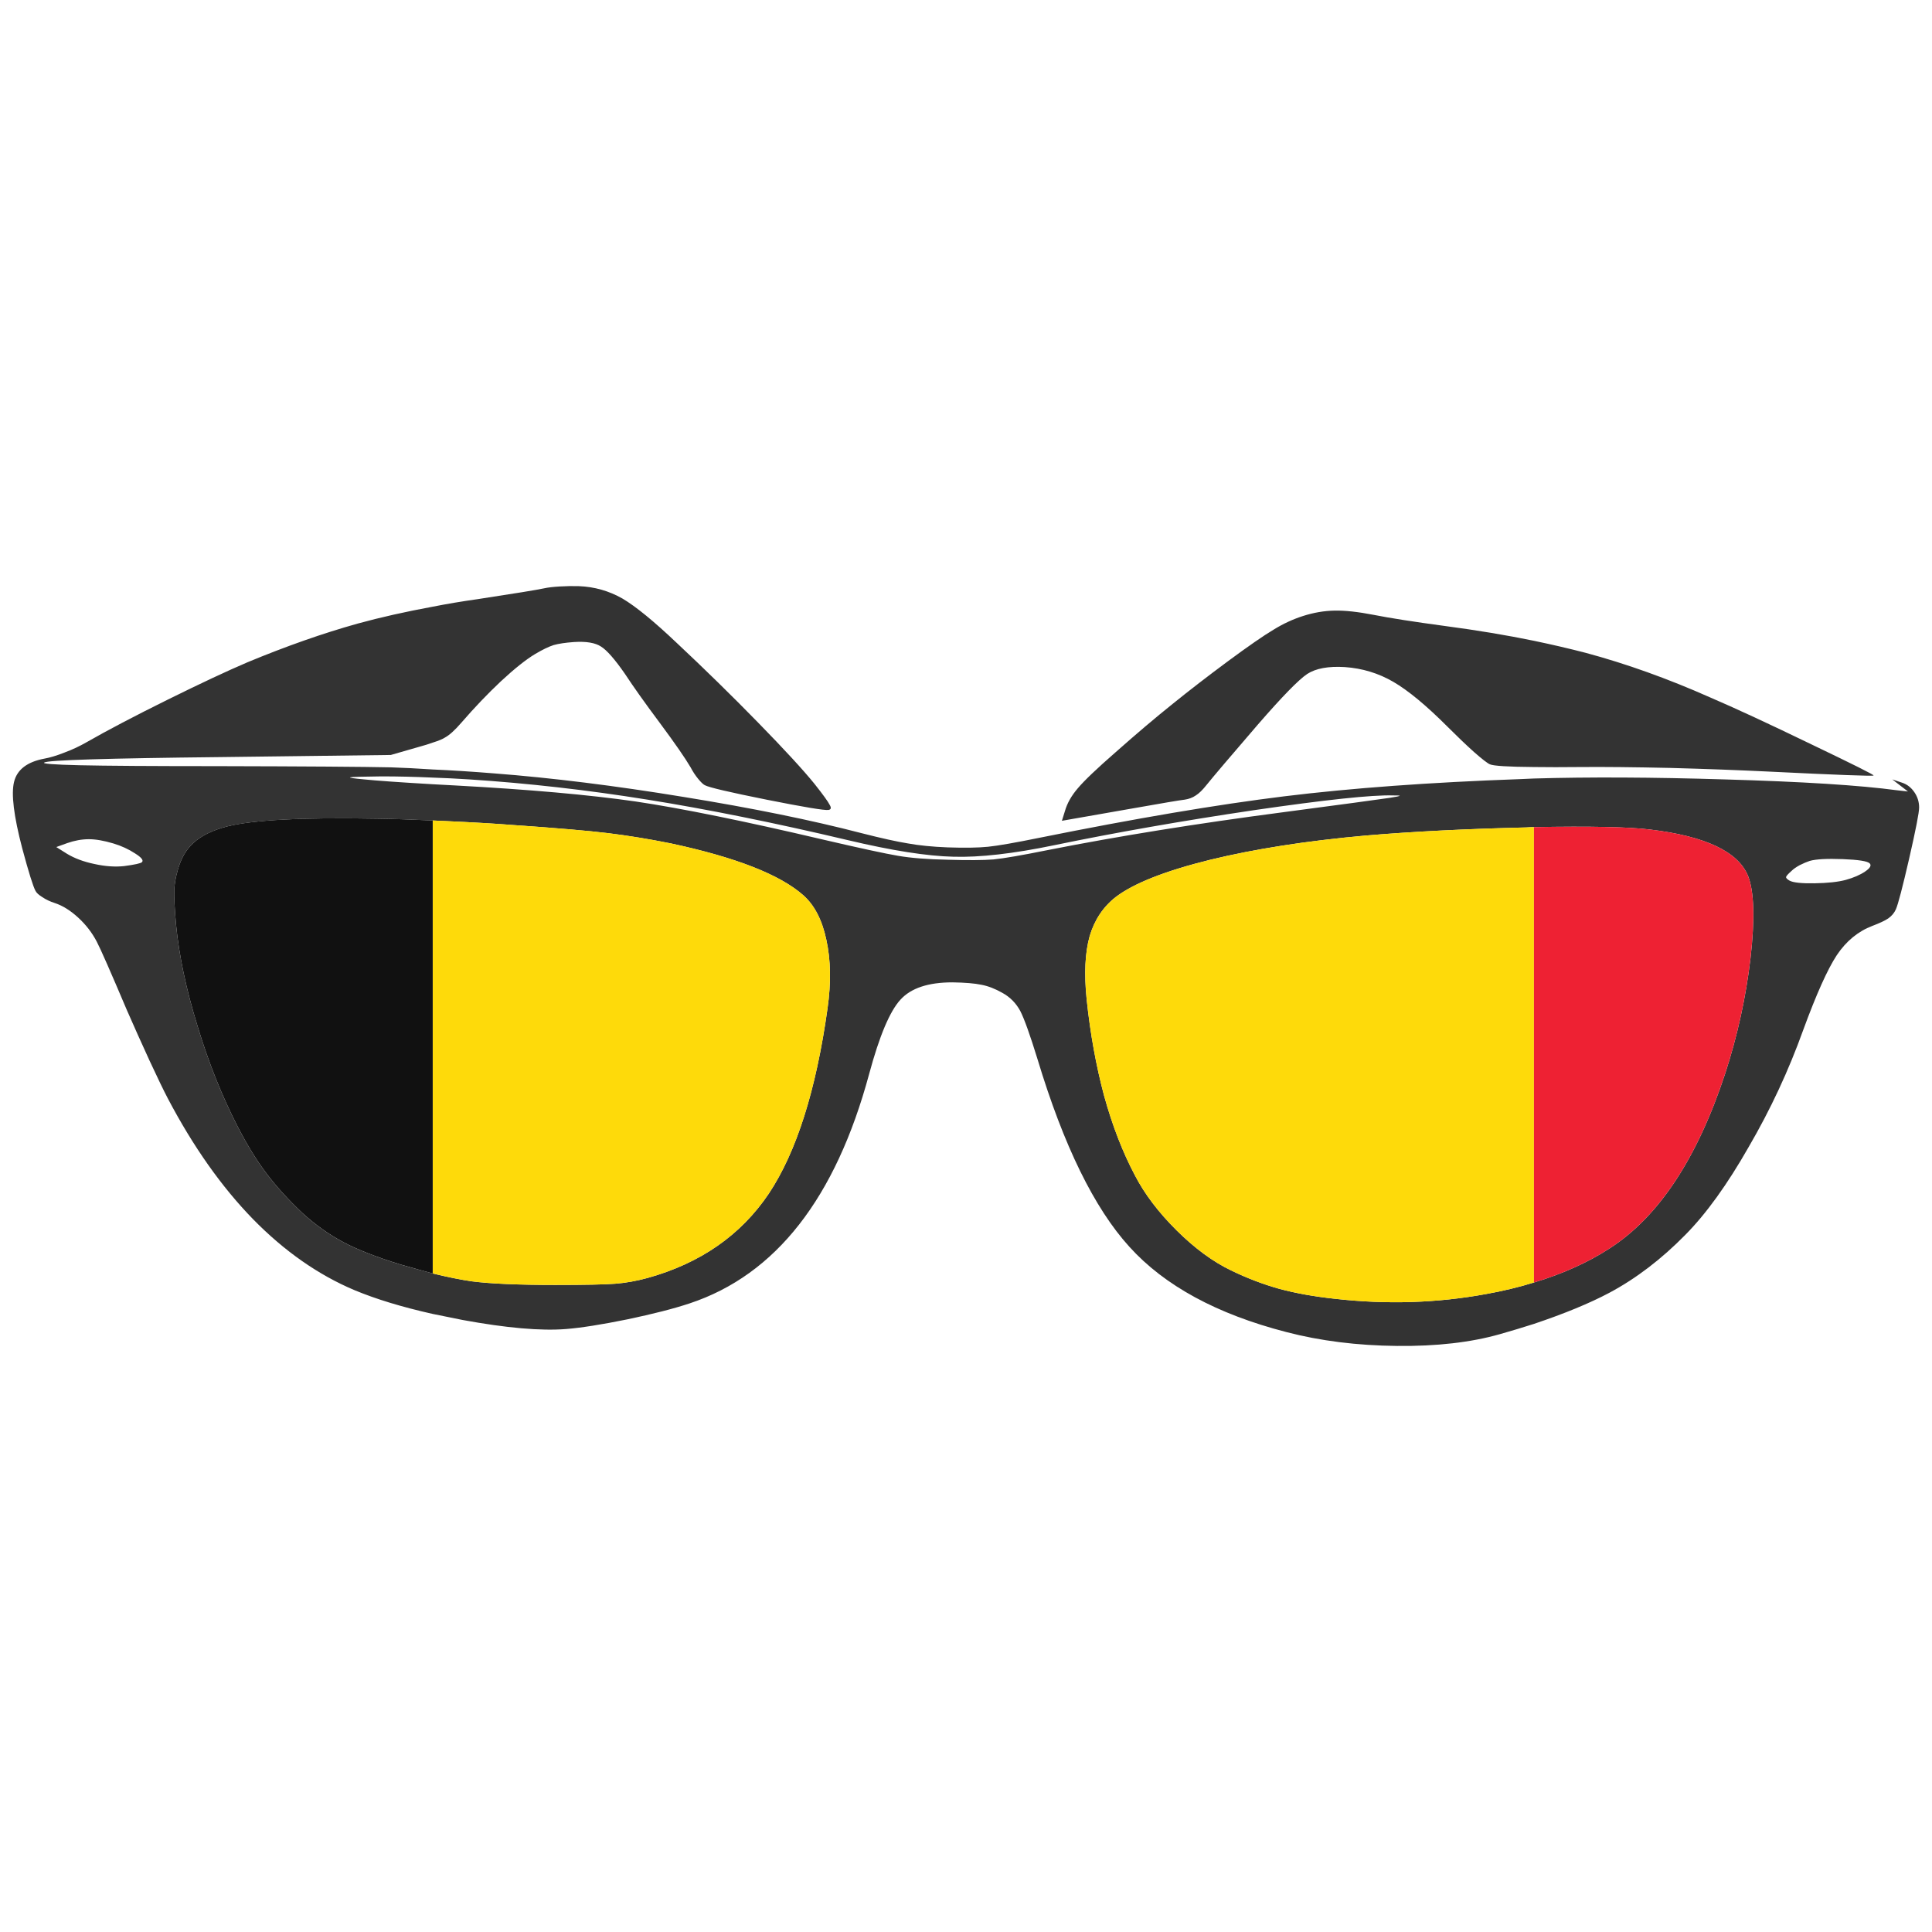 <?xml version="1.0" encoding="utf-8"?>
<!-- Generator: Adobe Illustrator 16.0.0, SVG Export Plug-In . SVG Version: 6.00 Build 0)  -->
<!DOCTYPE svg PUBLIC "-//W3C//DTD SVG 1.1//EN" "http://www.w3.org/Graphics/SVG/1.1/DTD/svg11.dtd">
<svg version="1.1" id="Layer_1" xmlns="http://www.w3.org/2000/svg" xmlns:xlink="http://www.w3.org/1999/xlink" x="0px" y="0px"
	 width="300px" height="300px" viewBox="0 0 300 300" enable-background="new 0 0 300 300" xml:space="preserve">
<g>
	<path fill-rule="evenodd" clip-rule="evenodd" fill="#333333" d="M154.261,133.453c1.593-0.156,4.402-0.641,8.431-1.453
		c10.928-2.157,23.074-4.111,36.438-5.862c9.461-1.251,15.019-2.001,16.674-2.25c1.029-0.157,1.545-0.267,1.545-0.329
		c-0.031-0.031-0.39-0.046-1.077-0.046c-3.247-0.094-10.444,0.672-21.591,2.297c-11.147,1.657-21.482,3.47-31.006,5.439
		c-6.339,1.313-11.553,1.907-15.644,1.782c-4.09-0.094-9.554-0.953-16.393-2.579c-11.365-2.689-21.731-4.783-31.098-6.284
		c-9.336-1.501-18.562-2.548-27.681-3.142c-1.936-0.125-3.825-0.219-5.667-0.281c-2.747-0.125-5.401-0.188-7.962-0.188
		c-2.966,0.032-4.575,0.078-4.824,0.141c-0.282,0.063,0.438,0.172,2.154,0.328c1.779,0.188,5.323,0.438,10.631,0.75
		c1.093,0.063,2.249,0.125,3.466,0.187c11.521,0.626,20.857,1.455,28.008,2.486c7.149,1.063,16.844,3.033,29.084,5.908
		c5.777,1.345,9.679,2.188,11.709,2.533c1.999,0.343,4.559,0.546,7.681,0.609C150.327,133.594,152.7,133.579,154.261,133.453z
		 M153.417,131.484c1.53-0.156,4.216-0.625,8.057-1.407c14.894-3.001,27.539-5.143,37.938-6.424
		c10.429-1.282,22.638-2.173,36.625-2.672c0.718-0.031,1.438-0.063,2.154-0.094c8.556-0.25,18.422-0.203,29.601,0.141
		c12.083,0.344,21.013,0.907,26.79,1.688l1.686,0.187l-2.435-1.875l1.546,0.516c0.749,0.25,1.374,0.734,1.873,1.454
		c0.499,0.719,0.749,1.516,0.749,2.392c0,0.781-0.515,3.423-1.546,7.924c-1.03,4.47-1.717,7.096-2.061,7.878
		c-0.249,0.563-0.641,1.032-1.171,1.407c-0.5,0.344-1.326,0.735-2.482,1.172c-2.216,0.844-4.059,2.36-5.526,4.548
		c-1.437,2.188-3.17,6.048-5.199,11.583c-2.279,6.345-5.104,12.409-8.477,18.193c-3.311,5.815-6.589,10.363-9.836,13.646
		c-3.716,3.783-7.649,6.785-11.803,9.003c-3.06,1.626-6.963,3.236-11.709,4.83c-1.654,0.531-3.419,1.063-5.292,1.596
		c-4.496,1.28-9.82,1.891-15.971,1.827c-6.183-0.062-11.912-0.78-17.189-2.156c-10.772-2.783-18.891-7.19-24.354-13.224
		c-5.464-6.003-10.227-15.724-14.285-29.166c-1.155-3.752-2.045-6.237-2.669-7.456c-0.656-1.22-1.577-2.157-2.764-2.814
		c-1.155-0.656-2.249-1.077-3.278-1.266c-1.03-0.219-2.529-0.344-4.496-0.375c-3.747,0-6.432,0.891-8.057,2.673
		c-1.654,1.782-3.278,5.627-4.87,11.535c-5.214,19.319-14.504,31.199-27.867,35.637c-2.436,0.813-5.668,1.642-9.695,2.486
		c-3.997,0.813-7.166,1.313-9.507,1.5c-3.903,0.313-9.258-0.155-16.065-1.406c-1.593-0.312-3.138-0.625-4.637-0.938
		c-4.746-1.063-8.804-2.296-12.177-3.703c-5.62-2.376-10.865-6.049-15.736-11.021c-4.871-5.002-9.274-11.238-13.208-18.71
		c-0.655-1.249-1.608-3.219-2.857-5.908c-1.249-2.72-2.42-5.33-3.513-7.83c-2.56-6.034-4.121-9.581-4.684-10.645
		c-0.718-1.374-1.67-2.61-2.857-3.704c-1.218-1.125-2.451-1.892-3.7-2.298c-0.687-0.219-1.312-0.516-1.874-0.891
		c-0.562-0.344-0.921-0.672-1.077-0.985c-0.375-0.688-1.062-2.892-2.061-6.611c-1.311-5.002-1.733-8.441-1.265-10.316
		c0.468-1.907,2.045-3.111,4.731-3.611c0.874-0.156,1.904-0.469,3.091-0.938c1.187-0.438,2.326-0.97,3.419-1.595
		c3.278-1.876,7.478-4.08,12.599-6.612c5.12-2.532,9.258-4.47,12.411-5.815c6.026-2.5,11.726-4.501,17.095-6.002
		c3.529-0.969,7.416-1.844,11.662-2.625c2.217-0.438,4.544-0.829,6.979-1.172c5.745-0.875,9.195-1.438,10.351-1.688
		c0.563-0.125,1.358-0.219,2.388-0.281c1.062-0.063,2.061-0.078,2.998-0.047c2.405,0.094,4.653,0.735,6.745,1.923
		c2.061,1.219,4.855,3.501,8.384,6.846c4.372,4.095,8.602,8.237,12.692,12.426c4.122,4.221,7.041,7.394,8.758,9.52
		c1.312,1.657,2.093,2.735,2.342,3.236c0.282,0.469,0.22,0.734-0.187,0.797c-0.594,0.094-3.794-0.438-9.601-1.594
		c-5.777-1.157-8.978-1.907-9.602-2.251c-0.25-0.125-0.594-0.453-1.031-0.984c-0.437-0.532-0.828-1.125-1.171-1.783
		c-0.843-1.438-2.435-3.735-4.777-6.893c-2.311-3.095-4.122-5.643-5.433-7.644c-1.562-2.25-2.795-3.657-3.7-4.22
		c-0.905-0.594-2.311-0.828-4.215-0.703c-1.312,0.094-2.357,0.25-3.139,0.469c-0.78,0.25-1.748,0.718-2.903,1.406
		c-1.405,0.845-3.169,2.251-5.293,4.22c-2.06,1.938-4.105,4.08-6.135,6.424c-0.999,1.157-1.841,1.923-2.529,2.298
		c-0.375,0.25-1.015,0.516-1.92,0.797c-0.593,0.218-1.296,0.437-2.107,0.656l-4.403,1.266l-26.462,0.329
		c-17.672,0.188-26.79,0.469-27.352,0.844c-0.343,0.188,1.483,0.329,5.48,0.422c4.152,0.094,11.303,0.141,21.451,0.141
		c13.676,0.031,22.653,0.094,26.931,0.187c1.936,0.063,4.09,0.172,6.462,0.329c2.874,0.125,6.058,0.329,9.555,0.61
		c8.93,0.688,18.734,1.907,29.414,3.657c10.616,1.72,19.826,3.595,27.633,5.627c3.059,0.781,5.464,1.313,7.212,1.594
		c1.718,0.313,3.764,0.516,6.136,0.61C149.796,131.671,151.888,131.64,153.417,131.484z M190.652,102.692
		c3.216-2.376,5.589-4.017,7.119-4.924c1.468-0.907,2.981-1.61,4.543-2.11c1.654-0.532,3.294-0.813,4.918-0.844
		c1.623-0.031,3.638,0.188,6.042,0.656c2.529,0.5,6.229,1.079,11.1,1.735c4.965,0.657,9.57,1.423,13.816,2.298
		c2.841,0.594,5.527,1.219,8.057,1.876c6.275,1.688,12.691,3.985,19.249,6.893c3.935,1.688,9.195,4.126,15.783,7.315
		c6.525,3.126,9.742,4.736,9.648,4.83c-0.094,0.125-5.542-0.078-16.346-0.609c-4.496-0.219-9.57-0.407-15.222-0.563
		c-5.714-0.125-10.319-0.171-13.816-0.14c-2.904,0.031-5.354,0.031-7.354,0c-3.996-0.031-6.275-0.172-6.838-0.422
		c-0.374-0.156-1.202-0.797-2.481-1.922c-1.25-1.125-2.607-2.423-4.075-3.892c-3.31-3.314-6.12-5.643-8.431-6.987
		c-2.31-1.344-4.824-2.11-7.541-2.297c-2.56-0.157-4.511,0.203-5.854,1.079c-1.343,0.906-3.888,3.517-7.634,7.831
		c-4.309,5.001-6.979,8.144-8.009,9.425c-0.594,0.75-1.14,1.282-1.64,1.595c-0.499,0.343-1.077,0.562-1.732,0.656
		c-0.625,0.063-3.497,0.547-8.618,1.454l-10.444,1.829l0.468-1.5c0.344-1.219,1.016-2.407,2.015-3.564
		c0.999-1.188,2.951-3.048,5.854-5.581c3.247-2.875,6.198-5.377,8.852-7.502C184.673,107.209,187.53,105.005,190.652,102.692z
		 M238.19,199.148c4.466-1.344,8.384-3.109,11.757-5.299c7.618-4.907,13.597-13.957,17.938-27.149
		c1.905-5.848,3.216-11.817,3.934-17.913c0.688-6.097,0.563-10.348-0.375-12.755c-1.529-3.783-6.604-6.189-15.222-7.221
		c-3.278-0.407-9.288-0.531-18.031-0.375c-0.374,0-0.749,0.016-1.123,0.047c-9.367,0.219-17.72,0.641-25.058,1.266
		c-9.086,0.813-17.111,2.063-24.073,3.751c-6.964,1.72-11.851,3.642-14.66,5.768c-1.967,1.532-3.325,3.563-4.075,6.096
		c-0.718,2.563-0.874,5.83-0.468,9.799c0.562,5.347,1.467,10.348,2.716,15.006c1.28,4.627,2.872,8.737,4.777,12.333
		c1.499,2.906,3.67,5.769,6.511,8.581c2.811,2.783,5.62,4.845,8.431,6.19c2.436,1.188,4.933,2.142,7.494,2.861
		c2.559,0.686,5.448,1.203,8.664,1.545c8.024,0.907,15.846,0.658,23.465-0.748C233.413,200.462,235.88,199.866,238.19,199.148z
		 M10.428,130.921l-1.686,0.609l1.639,1.032c1.187,0.719,2.607,1.25,4.262,1.594c1.686,0.375,3.231,0.484,4.637,0.328
		c1.655-0.219,2.576-0.421,2.763-0.61c0.281-0.281-0.078-0.734-1.077-1.36c-0.999-0.656-2.124-1.172-3.372-1.547
		c-1.468-0.437-2.732-0.656-3.794-0.656C12.708,130.312,11.583,130.515,10.428,130.921z M277.346,136.173
		c-0.031,0.156,0.14,0.343,0.515,0.562c0.563,0.313,1.858,0.454,3.888,0.422c2.029-0.031,3.638-0.203,4.824-0.516
		c1.249-0.344,2.263-0.782,3.044-1.313s1.016-0.954,0.703-1.266c-0.345-0.344-1.733-0.563-4.169-0.657
		c-2.467-0.094-4.184,0-5.152,0.281c-0.468,0.157-0.983,0.376-1.545,0.657c-0.563,0.312-0.984,0.609-1.265,0.891
		C277.658,135.705,277.377,136.017,277.346,136.173z M67.193,197.742c2.311,0.562,4.324,0.969,6.042,1.22
		c2.904,0.374,7.229,0.563,12.973,0.563c4.622,0,7.728-0.063,9.321-0.188c1.624-0.125,3.294-0.422,5.012-0.891
		c8.211-2.282,14.488-6.644,18.828-13.083c4.309-6.471,7.353-16.068,9.133-28.792c0.562-3.97,0.5-7.517-0.188-10.643
		c-0.656-3.096-1.858-5.409-3.606-6.94c-3.622-3.189-10.46-5.861-20.515-8.019c-3.435-0.688-6.682-1.219-9.741-1.594
		c-3.061-0.376-7.993-0.797-14.801-1.266c-2.779-0.219-6.244-0.422-10.397-0.609c-0.687-0.032-1.374-0.063-2.061-0.094
		c-3.278-0.156-6.166-0.25-8.665-0.281c-11.459-0.219-19.234,0.188-23.324,1.219c-2.249,0.594-3.966,1.438-5.152,2.532
		c-1.124,1-1.936,2.392-2.436,4.173c-0.343,1.188-0.53,2.267-0.562,3.236c-0.032,1.032,0.062,2.798,0.281,5.299
		c0.468,4.814,1.577,10.05,3.325,15.708c1.717,5.689,3.81,10.927,6.276,15.71c1.467,2.844,2.951,5.251,4.449,7.221
		c1.499,2.001,3.357,4.049,5.574,6.143c2.03,1.845,4.137,3.345,6.323,4.503c2.154,1.155,5.105,2.311,8.852,3.469
		C63.978,196.867,65.663,197.335,67.193,197.742z"/>
	<path fill-rule="evenodd" clip-rule="evenodd" fill="#FEDA0A" d="M238.19,128.436v70.712c-2.311,0.718-4.777,1.313-7.399,1.783
		c-7.619,1.406-15.44,1.655-23.465,0.748c-3.216-0.342-6.105-0.859-8.664-1.545c-2.562-0.72-5.059-1.674-7.494-2.861
		c-2.811-1.346-5.62-3.407-8.431-6.19c-2.841-2.813-5.012-5.675-6.511-8.581c-1.905-3.596-3.497-7.706-4.777-12.333
		c-1.249-4.658-2.154-9.659-2.716-15.006c-0.406-3.97-0.25-7.237,0.468-9.799c0.75-2.532,2.108-4.564,4.075-6.096
		c2.81-2.126,7.696-4.048,14.66-5.768c6.962-1.688,14.987-2.938,24.073-3.751c7.338-0.625,15.69-1.047,25.058-1.266
		C237.441,128.452,237.816,128.436,238.19,128.436z M67.193,197.742v-70.338c0.687,0.031,1.374,0.063,2.061,0.094
		c4.153,0.187,7.618,0.391,10.397,0.609c6.808,0.469,11.74,0.89,14.801,1.266c3.059,0.375,6.306,0.906,9.741,1.594
		c10.054,2.158,16.893,4.83,20.515,8.019c1.748,1.532,2.95,3.845,3.606,6.94c0.687,3.126,0.749,6.673,0.188,10.643
		c-1.78,12.724-4.825,22.321-9.133,28.792c-4.339,6.439-10.617,10.801-18.828,13.083c-1.718,0.469-3.388,0.766-5.012,0.891
		c-1.593,0.126-4.699,0.188-9.321,0.188c-5.745,0-10.069-0.188-12.973-0.563C71.517,198.711,69.504,198.304,67.193,197.742z"/>
	<path fill-rule="evenodd" clip-rule="evenodd" fill="#EE2133" d="M238.19,199.148v-70.712c8.743-0.156,14.753-0.032,18.031,0.375
		c8.618,1.032,13.692,3.438,15.222,7.221c0.938,2.408,1.063,6.659,0.375,12.755c-0.718,6.095-2.028,12.065-3.934,17.913
		c-4.341,13.192-10.319,22.242-17.938,27.149C246.574,196.039,242.656,197.805,238.19,199.148z"/>
	<path fill-rule="evenodd" clip-rule="evenodd" fill="#111111" d="M67.193,127.404v70.338c-1.53-0.407-3.215-0.875-5.058-1.407
		c-3.747-1.158-6.698-2.313-8.852-3.469c-2.186-1.158-4.293-2.658-6.323-4.503c-2.216-2.094-4.075-4.142-5.574-6.143
		c-1.499-1.97-2.982-4.377-4.449-7.221c-2.466-4.783-4.56-10.021-6.276-15.71c-1.749-5.658-2.857-10.894-3.325-15.708
		c-0.219-2.5-0.313-4.267-0.281-5.299c0.031-0.969,0.218-2.048,0.562-3.236c0.5-1.781,1.312-3.173,2.436-4.173
		c1.186-1.094,2.903-1.938,5.152-2.532c4.09-1.032,11.865-1.438,23.324-1.219C61.027,127.154,63.915,127.248,67.193,127.404z"/>
</g>
</svg>
